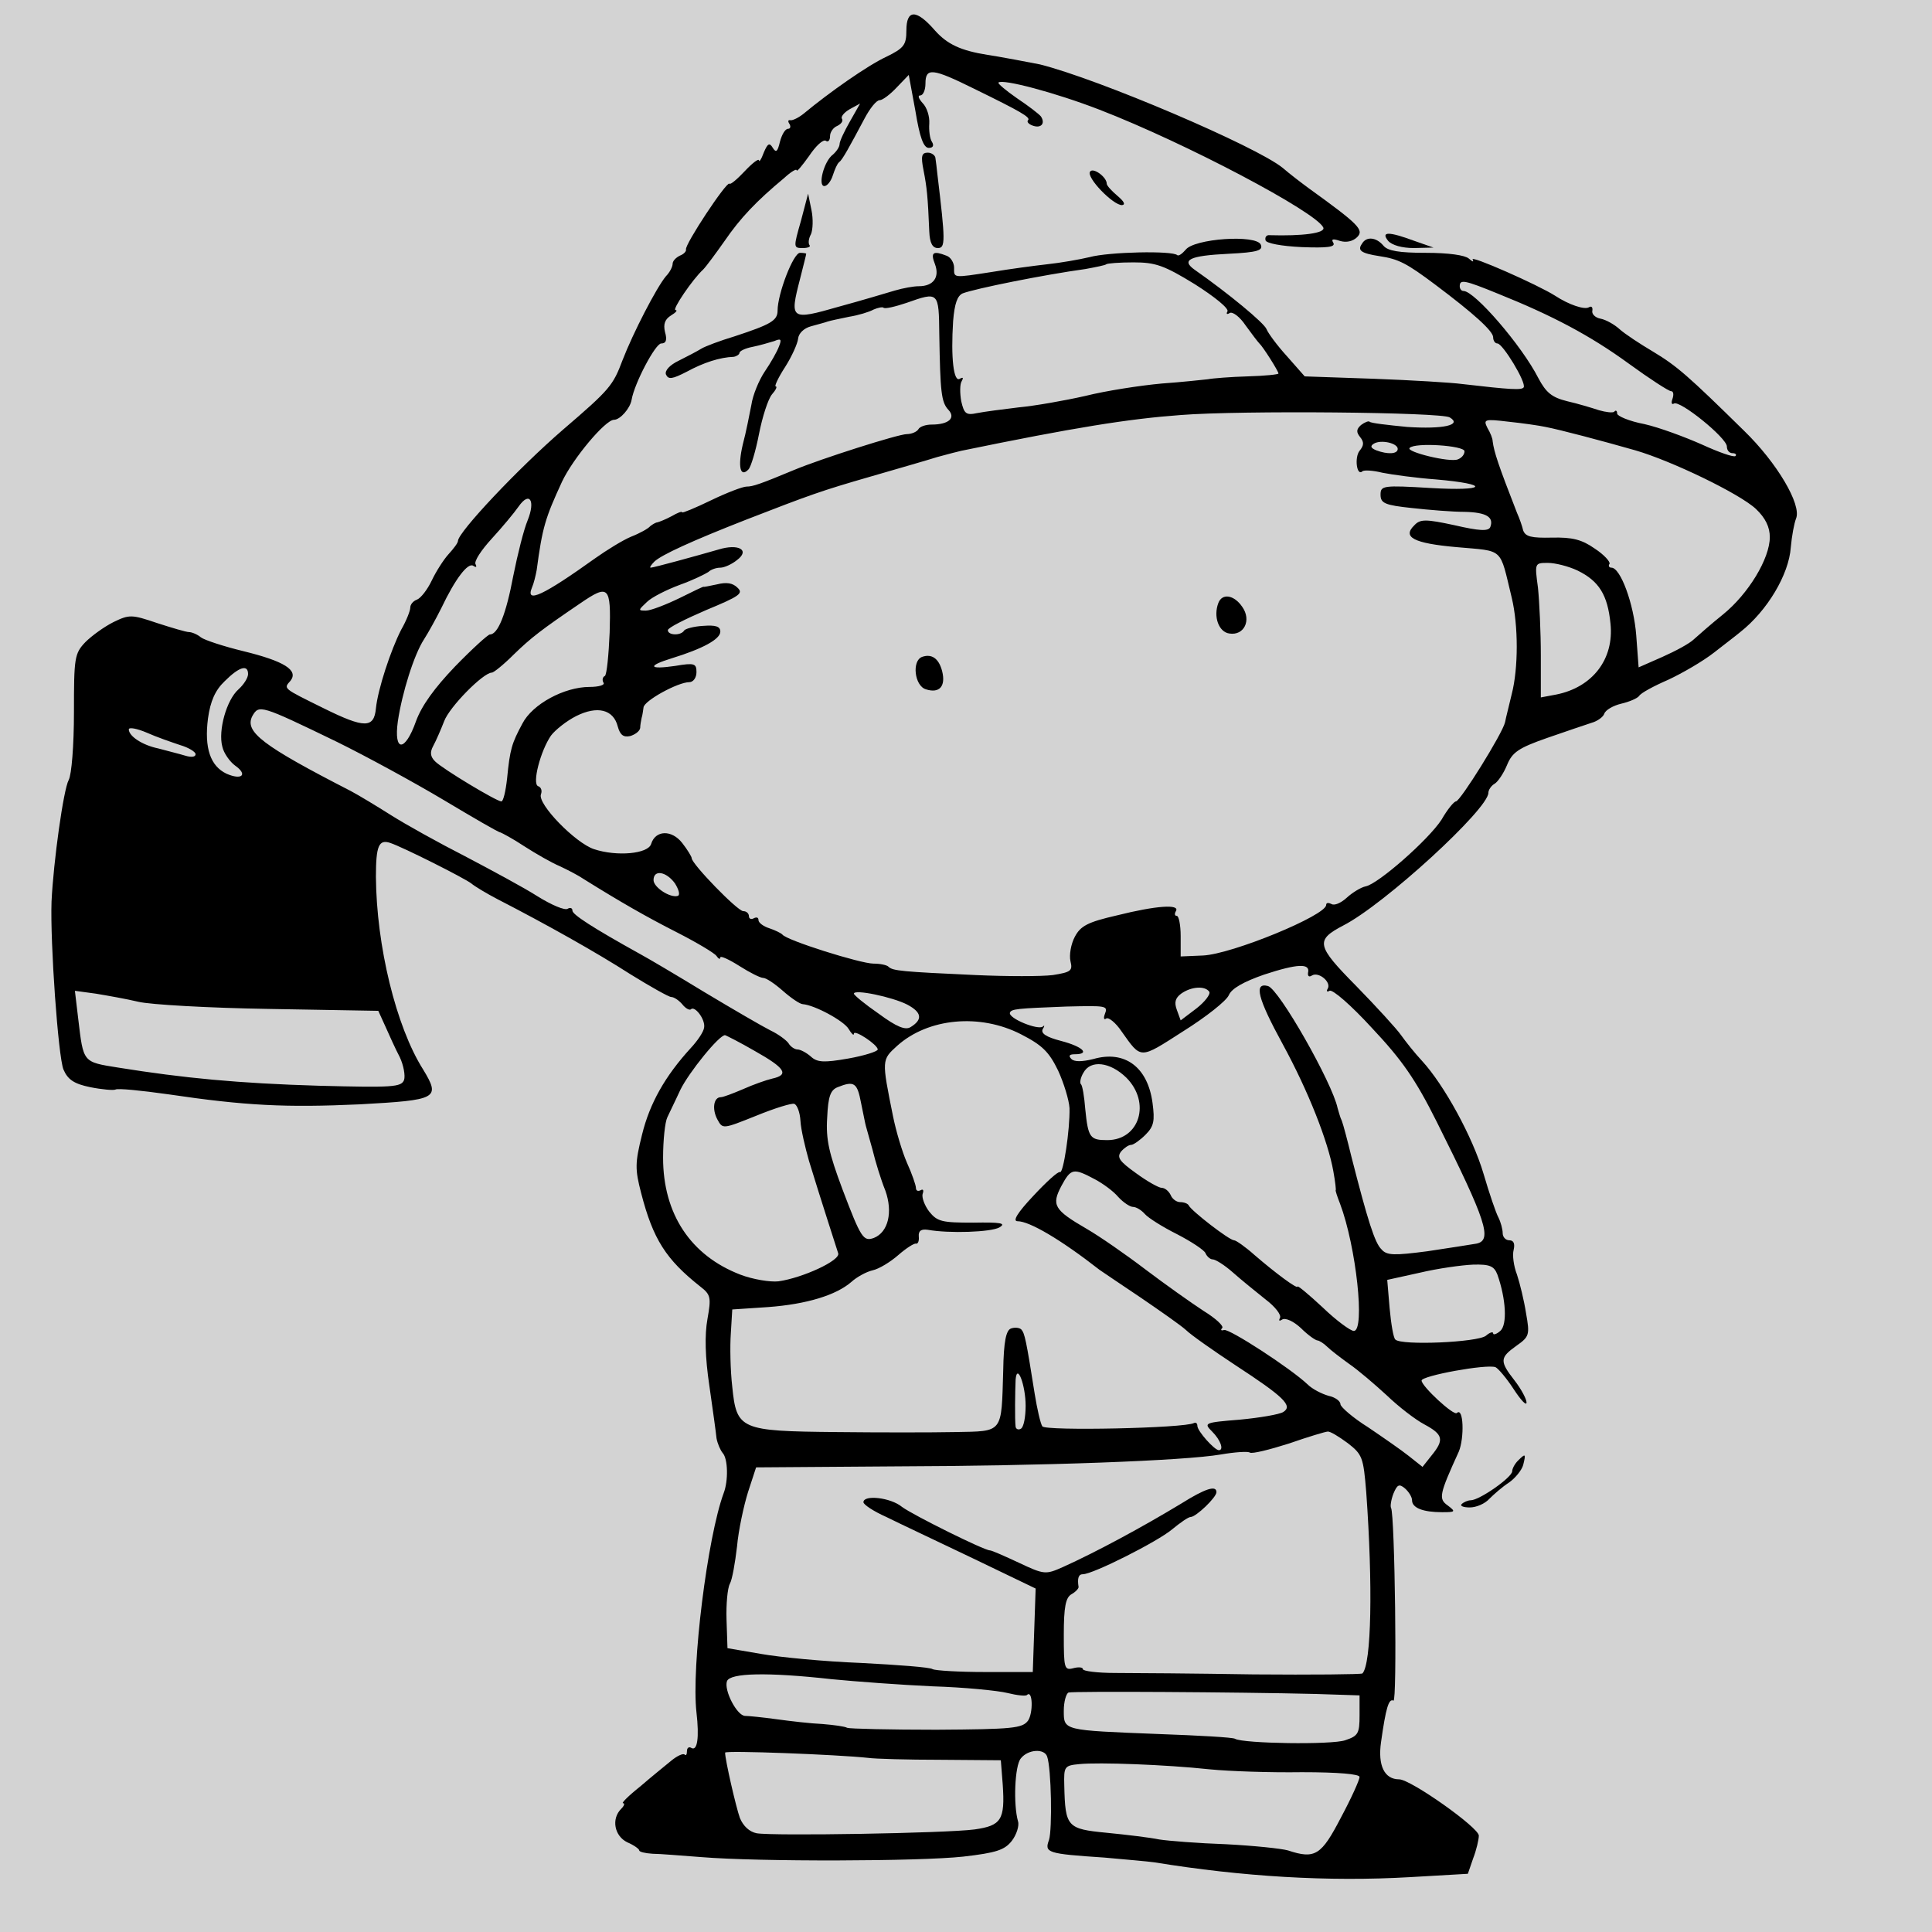 <?xml version="1.0" standalone="no"?>
<!DOCTYPE svg PUBLIC "-//W3C//DTD SVG 20010904//EN"
 "http://www.w3.org/TR/2001/REC-SVG-20010904/DTD/svg10.dtd">
<svg version="1.0" xmlns="http://www.w3.org/2000/svg"
 width="100px" height="100px" viewBox="0 0 324 324"
 preserveAspectRatio="xMidYMid meet">

<rect x="0" y="0" width="324px" height="324px" style="fill:#D3D3D3;"/>
<g transform="translate(0,324) scale(0.08,-0.08)"
fill="#000000" stroke="none">
<path d="M1900 3986 c0 -30 -5 -37 -42 -55 -39 -18 -120 -75 -173 -119 -11 -9
-24 -15 -28 -14 -5 1 -6 -2 -2 -8 3 -5 2 -10 -3 -10 -6 0 -13 -12 -17 -27 -5
-21 -8 -24 -15 -13 -7 12 -11 9 -19 -10 -5 -14 -10 -21 -10 -16 -1 4 -14 -6
-30 -23 -15 -16 -30 -29 -32 -26 -6 5 -94 -128 -91 -138 1 -4 -5 -10 -13 -13
-8 -4 -15 -11 -15 -17 0 -6 -6 -18 -14 -26 -20 -24 -69 -119 -91 -176 -20 -53
-26 -61 -124 -145 -95 -82 -221 -216 -221 -234 0 -4 -9 -16 -20 -28 -10 -11
-26 -36 -35 -55 -9 -19 -23 -37 -31 -40 -8 -3 -14 -10 -14 -17 0 -6 -8 -27
-19 -46 -22 -43 -49 -125 -53 -165 -4 -42 -24 -42 -109 0 -87 43 -85 41 -70
58 17 22 -13 41 -99 62 -41 10 -81 23 -89 29 -7 6 -19 11 -25 11 -6 0 -36 9
-67 19 -53 18 -58 18 -91 2 -20 -10 -46 -29 -59 -42 -23 -24 -24 -33 -24 -147
0 -70 -5 -131 -11 -142 -11 -20 -32 -171 -36 -255 -3 -87 14 -325 25 -352 9
-21 22 -30 56 -37 25 -5 49 -7 53 -5 5 3 54 -2 111 -10 162 -24 246 -28 401
-21 163 9 170 12 133 73 -57 90 -98 260 -99 404 0 65 6 79 30 71 27 -9 156
-74 170 -85 7 -6 32 -21 55 -33 103 -53 208 -112 278 -157 42 -26 81 -48 86
-48 6 0 16 -7 23 -15 7 -9 15 -13 18 -11 8 9 31 -21 28 -38 -1 -9 -14 -28 -28
-43 -54 -59 -86 -116 -102 -181 -15 -60 -15 -73 -2 -123 25 -97 52 -139 124
-196 22 -17 23 -23 15 -68 -6 -33 -5 -80 4 -140 7 -49 14 -99 15 -110 2 -11 8
-25 13 -31 11 -12 12 -58 2 -84 -34 -92 -68 -364 -57 -460 6 -52 2 -82 -11
-74 -5 3 -9 0 -9 -7 0 -7 -2 -10 -5 -7 -3 3 -16 -3 -28 -13 -12 -10 -42 -34
-65 -54 -24 -19 -40 -35 -36 -35 4 0 3 -5 -4 -12 -21 -21 -14 -57 13 -70 14
-6 25 -14 25 -17 0 -3 12 -6 28 -7 15 0 61 -4 102 -7 121 -10 458 -9 549 1 70
8 87 14 102 33 10 13 16 32 13 41 -10 35 -7 117 6 132 15 19 49 21 55 4 9 -25
11 -153 4 -175 -10 -27 -4 -29 116 -37 44 -4 91 -8 105 -10 184 -30 364 -41
536 -31 l121 7 11 32 c7 18 12 40 12 48 0 17 -143 118 -167 118 -31 0 -45 29
-38 78 10 71 16 92 26 87 8 -5 3 390 -5 404 -2 3 0 17 5 30 8 19 12 21 24 11
8 -7 15 -18 15 -25 0 -16 23 -25 63 -25 28 0 29 1 12 14 -20 14 -18 23 23 113
12 29 10 94 -4 81 -6 -7 -74 56 -74 68 0 10 136 35 155 28 6 -3 23 -23 38 -46
15 -23 27 -36 27 -28 0 7 -11 28 -25 46 -32 41 -31 48 4 73 27 19 28 23 20 68
-4 26 -13 63 -19 81 -7 18 -10 41 -7 52 3 13 0 20 -9 20 -8 0 -14 7 -14 15 0
8 -4 23 -9 33 -5 9 -19 50 -31 91 -23 78 -83 187 -129 237 -15 16 -34 40 -44
54 -9 13 -52 60 -94 103 -84 85 -86 96 -27 127 86 44 304 244 304 278 0 6 6
15 13 19 7 4 19 22 26 39 11 27 24 36 84 57 40 14 82 28 94 32 11 3 24 12 26
19 3 8 19 17 36 21 17 4 33 11 37 16 3 6 31 21 61 34 30 14 73 39 96 57 23 18
48 37 55 43 56 44 102 120 106 178 2 23 7 50 11 60 12 29 -40 117 -109 184
-117 115 -141 136 -191 166 -27 16 -59 37 -70 47 -11 10 -29 20 -40 22 -11 2
-19 10 -17 17 1 7 -2 10 -7 7 -9 -6 -42 5 -71 24 -36 23 -179 86 -173 76 3 -6
0 -5 -8 2 -8 7 -42 12 -90 12 -56 0 -80 4 -89 15 -15 18 -36 20 -45 4 -10 -14
-2 -20 37 -26 40 -6 57 -15 117 -60 80 -60 121 -97 121 -110 0 -7 4 -13 9 -13
11 0 61 -82 55 -92 -4 -6 -26 -5 -129 7 -22 3 -105 8 -185 11 l-145 5 -37 42
c-21 23 -40 49 -43 57 -5 13 -80 75 -150 124 -30 21 -12 30 70 34 61 3 73 7
68 19 -9 22 -141 13 -158 -11 -7 -8 -14 -13 -17 -11 -9 10 -144 7 -184 -4 -21
-5 -61 -12 -89 -15 -27 -3 -79 -10 -115 -16 -84 -13 -80 -13 -80 9 0 10 -7 22
-16 25 -28 11 -34 7 -24 -18 10 -27 -3 -46 -34 -46 -11 0 -33 -4 -50 -9 -17
-5 -70 -21 -118 -34 -101 -29 -103 -27 -81 58 7 28 13 51 13 53 0 1 -6 2 -13
2 -14 0 -47 -86 -47 -121 0 -21 -14 -29 -90 -54 -30 -9 -62 -21 -70 -26 -8 -5
-29 -16 -47 -25 -19 -9 -30 -21 -27 -29 5 -11 13 -10 44 6 35 19 69 30 98 31
6 1 12 5 12 8 0 4 12 10 28 13 15 3 35 9 45 12 14 6 16 4 10 -11 -4 -11 -17
-34 -30 -53 -12 -18 -25 -49 -28 -70 -4 -20 -11 -57 -18 -83 -11 -47 -5 -70
12 -52 5 5 15 38 22 74 7 36 19 73 27 83 8 9 12 17 8 17 -3 0 5 18 20 41 14
22 26 49 27 59 1 11 12 22 27 26 14 4 30 8 35 10 6 2 26 6 45 10 19 3 42 10
51 15 9 4 19 6 21 4 3 -3 24 2 48 10 68 24 68 24 69 -67 2 -119 4 -141 19
-157 16 -17 1 -31 -35 -31 -12 0 -25 -4 -28 -10 -3 -5 -14 -10 -24 -10 -18 0
-181 -52 -236 -75 -72 -30 -87 -35 -100 -35 -8 0 -42 -13 -75 -29 -33 -16 -60
-27 -60 -25 0 3 -10 -1 -22 -8 -13 -7 -26 -12 -30 -13 -3 0 -10 -4 -15 -8 -4
-5 -22 -15 -40 -22 -17 -7 -51 -28 -75 -45 -109 -78 -147 -96 -133 -62 4 9 8
26 10 37 12 90 18 109 53 185 23 49 91 130 109 130 13 0 34 24 37 42 6 35 50
118 62 118 10 0 13 7 8 24 -4 17 0 27 13 35 10 6 14 11 9 11 -8 0 36 65 58 85
6 6 26 33 45 60 33 48 66 83 125 132 14 13 26 20 26 16 0 -4 11 9 26 30 14 21
29 35 35 32 5 -4 9 1 9 10 0 8 7 18 15 21 8 4 13 10 10 15 -3 4 4 13 16 20
l22 12 -21 -37 c-12 -21 -22 -42 -22 -48 0 -6 -7 -16 -14 -22 -19 -14 -32 -66
-18 -66 6 0 14 10 18 23 4 12 9 24 13 27 7 5 21 31 53 91 11 21 25 39 32 39 6
0 22 12 36 27 l25 26 14 -76 c9 -55 17 -77 28 -77 9 0 11 5 7 12 -5 7 -7 25
-6 39 1 15 -5 34 -14 43 -8 9 -11 16 -5 16 6 0 11 11 11 25 0 34 15 32 102
-11 98 -48 119 -60 113 -66 -3 -3 1 -8 9 -11 18 -7 28 4 18 19 -4 5 -26 22
-50 38 -23 16 -41 31 -39 33 9 8 119 -21 212 -57 181 -70 455 -215 469 -247 5
-12 -45 -18 -112 -16 -7 1 -11 -4 -9 -11 2 -6 33 -12 76 -14 53 -2 71 0 66 9
-5 8 -1 9 14 4 13 -4 27 -1 36 8 15 15 3 27 -101 102 -15 11 -40 30 -55 43
-55 45 -385 186 -509 217 -9 2 -94 18 -110 20 -56 9 -84 22 -110 51 -39 45
-60 45 -60 0z m605 -532 c41 -26 72 -51 68 -57 -3 -5 -1 -7 5 -3 6 3 21 -8 33
-26 13 -18 26 -35 29 -38 7 -6 40 -58 40 -63 0 -2 -29 -5 -65 -6 -35 -1 -73
-4 -83 -6 -10 -1 -54 -6 -97 -9 -44 -4 -116 -15 -160 -26 -44 -10 -107 -21
-140 -24 -33 -4 -72 -9 -87 -12 -23 -5 -27 -1 -33 25 -3 17 -3 36 1 42 4 7 3
9 -4 5 -13 -8 -19 44 -14 121 3 37 9 53 20 58 26 10 170 39 257 51 22 4 42 8
44 10 2 2 28 4 57 4 46 0 64 -6 129 -46z m636 -20 c112 -45 192 -87 273 -146
44 -32 84 -58 89 -58 5 0 6 -7 3 -16 -3 -8 -2 -13 3 -10 12 8 111 -72 111 -90
0 -8 5 -14 12 -14 6 0 9 -3 6 -6 -4 -3 -35 8 -70 24 -36 16 -90 36 -121 43
-32 6 -57 17 -57 22 0 6 -3 8 -6 4 -3 -3 -18 -1 -32 3 -15 5 -45 14 -67 19
-32 8 -44 18 -60 48 -35 69 -134 183 -157 183 -5 0 -8 5 -8 10 0 15 10 13 81
-16z m-102 -259 c27 -16 -14 -25 -89 -20 -41 4 -77 8 -79 11 -2 2 -10 -1 -18
-7 -10 -9 -10 -15 -2 -25 9 -11 8 -18 -1 -29 -11 -14 -6 -54 6 -43 3 3 22 2
42 -3 20 -4 71 -11 112 -14 116 -10 107 -25 -11 -18 -100 6 -105 5 -105 -14 0
-18 9 -22 66 -28 36 -4 85 -8 110 -8 46 -1 62 -11 54 -32 -4 -9 -23 -8 -75 4
-60 13 -72 13 -84 0 -26 -25 -2 -38 89 -46 100 -9 89 1 115 -106 14 -58 14
-148 0 -202 -5 -22 -12 -48 -14 -59 -5 -23 -94 -166 -103 -166 -4 0 -18 -17
-30 -38 -27 -42 -133 -135 -159 -140 -10 -2 -28 -13 -40 -24 -12 -11 -26 -17
-32 -13 -6 3 -11 3 -11 -2 0 -22 -197 -103 -258 -106 l-47 -2 0 43 c0 23 -4
42 -8 42 -5 0 -5 5 -2 10 9 15 -40 12 -124 -9 -61 -14 -76 -22 -88 -45 -8 -15
-12 -38 -9 -51 5 -20 1 -23 -37 -29 -23 -3 -96 -3 -162 0 -155 7 -173 9 -182
17 -3 4 -18 7 -32 7 -27 0 -183 49 -191 61 -3 3 -15 9 -27 13 -13 4 -23 12
-23 17 0 6 -4 7 -10 4 -5 -3 -10 -1 -10 4 0 6 -5 11 -12 11 -12 0 -108 99
-108 111 0 3 -9 18 -20 32 -22 28 -56 27 -65 -2 -6 -21 -72 -27 -120 -11 -39
13 -119 95 -111 115 3 8 0 15 -6 17 -13 5 5 74 27 106 9 12 33 31 53 41 44 22
78 14 87 -22 5 -18 12 -23 26 -20 10 3 20 10 21 17 0 6 2 16 3 21 2 6 3 16 4
22 1 14 72 53 96 53 8 0 15 9 15 21 0 18 -4 20 -45 13 -55 -8 -59 0 -7 16 65
20 102 40 102 56 0 11 -10 14 -36 12 -19 -1 -38 -6 -40 -10 -7 -11 -34 -10
-34 1 0 5 36 23 80 42 70 29 79 35 66 47 -10 10 -23 12 -43 7 -15 -3 -28 -6
-28 -5 0 1 -23 -10 -51 -24 -29 -14 -60 -26 -70 -26 -17 0 -16 1 2 18 10 10
42 26 69 36 28 10 54 23 60 27 5 5 16 9 25 9 8 0 24 7 35 16 28 21 3 35 -39
22 -45 -13 -136 -38 -142 -38 -3 0 1 6 8 13 15 14 78 43 193 88 134 52 156 60
260 90 55 16 118 34 140 41 22 6 45 12 50 13 238 49 351 67 460 75 126 10 547
6 564 -5z m201 -20 c31 -6 118 -29 188 -49 76 -22 219 -91 253 -123 20 -19 29
-38 29 -59 0 -45 -45 -119 -98 -162 -25 -20 -52 -44 -61 -52 -9 -9 -39 -25
-66 -37 l-50 -22 -5 67 c-5 66 -33 142 -52 142 -5 0 -7 4 -4 8 2 4 -11 19 -31
32 -27 19 -47 24 -90 23 -43 -1 -55 2 -60 15 -2 9 -8 26 -13 37 -39 100 -48
127 -51 150 0 6 -5 18 -11 28 -9 18 -6 19 44 13 29 -3 64 -8 78 -11z m-310
-46 c0 -11 -21 -12 -45 -3 -12 5 -13 9 -5 14 15 9 50 1 50 -11z m140 -5 c0 -7
-6 -14 -14 -17 -17 -7 -110 16 -101 24 11 12 115 5 115 -7z m-1964 -145 c-8
-19 -21 -71 -30 -116 -15 -80 -32 -123 -49 -123 -4 0 -37 -30 -73 -67 -43 -45
-70 -82 -82 -115 -23 -65 -47 -65 -38 0 9 60 34 140 55 172 9 14 25 43 36 65
30 63 56 96 67 89 6 -4 8 -3 5 3 -4 6 12 30 34 54 22 24 47 54 56 67 23 33 36
13 19 -29z m2201 -105 c45 -22 63 -51 69 -111 8 -75 -38 -134 -114 -149 l-32
-6 0 88 c0 49 -3 113 -6 142 -7 52 -7 52 21 52 15 0 43 -7 62 -16z m-2029
-130 c-2 -47 -6 -88 -10 -91 -5 -2 -6 -9 -3 -14 4 -5 -10 -9 -29 -9 -53 0
-120 -36 -141 -77 -22 -41 -26 -53 -32 -115 -3 -27 -8 -48 -12 -48 -10 0 -123
68 -139 84 -10 10 -11 19 -4 32 6 11 16 34 23 52 11 30 82 102 100 102 4 0 25
17 46 38 36 35 58 52 139 107 60 41 65 37 62 -61z m-758 -87 c0 -8 -9 -22 -20
-32 -25 -22 -43 -86 -34 -120 3 -14 16 -32 27 -40 27 -19 14 -31 -18 -17 -34
16 -47 54 -39 116 5 36 15 59 35 78 30 30 49 36 49 15z m186 -142 c61 -30 162
-85 224 -122 62 -37 115 -68 119 -68 3 -1 26 -13 50 -29 25 -16 58 -35 75 -42
17 -8 40 -20 50 -27 77 -48 131 -79 196 -112 41 -21 78 -43 82 -49 4 -6 8 -8
8 -3 0 4 18 -4 40 -18 22 -14 44 -25 50 -25 6 0 24 -12 41 -27 17 -15 36 -28
42 -28 25 -2 86 -35 96 -52 6 -10 11 -15 11 -10 0 10 50 -23 50 -33 0 -4 -28
-13 -62 -19 -51 -9 -65 -8 -78 4 -9 8 -22 15 -28 15 -6 0 -15 6 -19 13 -4 6
-21 19 -38 27 -16 8 -78 44 -138 80 -59 36 -120 72 -135 80 -101 56 -142 83
-142 91 0 6 -5 7 -10 4 -6 -4 -34 8 -63 26 -28 18 -97 55 -152 84 -55 28 -125
67 -155 86 -30 19 -68 42 -85 51 -185 95 -223 124 -206 157 14 24 16 24 177
-54z m-328 -7 c17 -5 32 -14 32 -19 0 -6 -9 -7 -22 -3 -13 4 -38 10 -56 15
-34 7 -62 26 -62 40 0 5 17 2 38 -7 20 -9 52 -20 70 -26z m1037 -290 c8 -13
11 -24 6 -26 -16 -5 -51 18 -51 33 0 23 27 18 45 -7z m1327 -187 c-1 -7 2 -10
8 -6 14 9 42 -14 33 -28 -3 -5 -1 -7 4 -4 6 4 46 -31 89 -78 63 -67 91 -107
136 -197 104 -208 117 -248 83 -255 -11 -2 -57 -9 -103 -16 -69 -9 -85 -9 -96
4 -14 13 -29 61 -63 194 -8 33 -17 67 -20 75 -4 8 -7 21 -9 27 -11 53 -123
250 -146 256 -30 8 -22 -25 31 -122 54 -99 95 -204 106 -266 4 -22 6 -40 5
-40 -1 0 3 -13 9 -28 34 -90 53 -267 29 -267 -7 0 -37 22 -65 49 -29 27 -53
47 -53 44 0 -6 -46 28 -90 66 -19 17 -39 31 -43 31 -10 0 -90 62 -95 73 -2 4
-10 7 -18 7 -8 0 -17 7 -20 15 -4 8 -12 15 -19 15 -6 0 -31 14 -54 31 -35 25
-40 33 -31 45 7 8 16 14 21 14 5 0 19 10 30 21 18 18 20 29 15 67 -10 75 -58
111 -124 92 -24 -6 -40 -6 -46 0 -7 7 -4 10 7 10 33 0 17 16 -29 28 -31 8 -43
16 -38 25 4 6 4 9 0 5 -10 -8 -72 17 -69 29 3 8 14 9 118 13 85 2 88 2 81 -16
-3 -8 -2 -13 3 -9 5 3 20 -9 32 -27 42 -59 37 -59 129 0 48 30 91 64 96 76 6
14 31 28 74 43 70 23 97 24 92 4z m-207 -40 c3 -5 -9 -21 -27 -35 l-33 -25 -8
22 c-6 16 -3 25 9 34 21 15 50 17 59 4z m-2245 -21 c25 -6 148 -13 274 -15
l229 -4 15 -33 c8 -18 21 -47 30 -64 8 -17 12 -39 9 -48 -6 -15 -24 -16 -179
-12 -168 5 -283 16 -420 38 -75 12 -73 10 -84 102 l-7 59 44 -6 c24 -4 64 -11
89 -17z m1612 -6 c30 -16 33 -31 7 -47 -11 -7 -29 0 -67 28 -29 20 -52 39 -52
42 0 10 81 -7 112 -23z m238 -62 c45 -23 59 -37 78 -76 12 -26 23 -62 24 -79
1 -45 -13 -138 -20 -134 -4 2 -29 -21 -56 -50 -33 -35 -44 -53 -33 -53 25 0
90 -38 172 -102 6 -4 44 -30 86 -58 41 -28 84 -58 95 -68 10 -10 57 -43 104
-74 101 -66 121 -85 100 -98 -8 -5 -49 -12 -91 -16 -75 -6 -76 -7 -58 -25 18
-18 25 -39 14 -39 -9 0 -45 40 -45 51 0 5 -3 8 -7 6 -19 -11 -312 -17 -318 -7
-4 6 -11 37 -16 68 -18 114 -21 127 -28 135 -4 4 -14 5 -22 2 -10 -4 -15 -27
-16 -88 -4 -133 1 -127 -101 -129 -48 -1 -160 -1 -250 0 -200 2 -208 5 -217
95 -4 34 -5 85 -3 112 l3 50 75 5 c81 6 143 25 175 53 11 10 31 21 44 24 14 3
38 18 54 32 16 14 33 25 37 24 4 -1 7 5 6 15 -1 12 5 16 19 14 45 -8 132 -5
150 5 15 9 3 11 -55 10 -65 0 -75 2 -92 23 -10 13 -16 30 -14 37 3 8 1 11 -4
8 -6 -3 -10 -1 -10 5 0 5 -8 29 -19 53 -10 23 -23 67 -29 97 -24 119 -24 118
9 148 65 58 173 68 259 24z m-558 -35 c64 -36 73 -50 37 -58 -13 -3 -41 -13
-61 -22 -21 -9 -42 -17 -47 -17 -15 0 -19 -25 -7 -47 11 -20 11 -20 81 8 39
16 75 27 80 25 6 -2 12 -18 13 -36 1 -18 10 -56 18 -84 25 -82 57 -180 61
-193 6 -15 -75 -52 -125 -59 -17 -2 -54 4 -80 14 -104 40 -162 127 -162 245 0
37 4 75 9 85 4 9 17 35 27 57 18 37 82 116 94 115 3 -1 31 -15 62 -33z m779
-56 c52 -52 28 -131 -40 -131 -36 0 -40 5 -46 65 -2 26 -6 50 -9 52 -3 3 -1
14 5 24 15 28 56 23 90 -10z m-556 -53 c5 -24 9 -45 10 -48 1 -3 7 -25 14 -50
6 -25 18 -64 27 -86 16 -45 6 -87 -24 -99 -22 -8 -27 -1 -66 102 -28 75 -35
104 -32 150 2 45 7 58 22 64 35 14 41 9 49 -33z m490 -160 c17 -9 39 -25 49
-37 11 -12 25 -21 31 -21 7 0 18 -7 25 -15 7 -8 37 -27 67 -42 31 -16 58 -34
60 -40 3 -7 10 -13 15 -13 6 0 25 -12 42 -27 18 -16 49 -41 69 -57 20 -15 34
-33 30 -39 -3 -6 -1 -7 5 -3 7 4 24 -4 39 -18 15 -15 31 -26 35 -26 3 0 13 -6
20 -13 7 -7 28 -23 46 -36 19 -13 54 -43 79 -66 25 -24 60 -51 79 -61 39 -21
42 -32 15 -65 l-19 -24 -29 23 c-15 12 -54 39 -85 60 -32 20 -57 42 -58 48 0
7 -11 15 -25 18 -14 4 -34 14 -44 24 -36 34 -164 117 -175 114 -6 -2 -8 0 -4
4 4 4 -13 20 -39 36 -26 17 -81 56 -122 87 -42 32 -97 70 -123 85 -69 40 -74
50 -53 90 20 37 25 38 70 14z m844 -200 c18 -51 21 -105 6 -118 -8 -7 -15 -9
-15 -5 0 4 -7 2 -15 -5 -17 -14 -178 -21 -190 -8 -4 3 -9 33 -12 66 l-5 59 68
15 c38 9 88 16 112 17 35 1 44 -3 51 -21z m-989 -275 c0 -23 -4 -45 -10 -48
-5 -3 -10 -1 -11 4 -2 15 -1 77 0 99 3 36 21 -12 21 -55z m675 -78 c31 -24 33
-30 39 -103 14 -195 11 -360 -8 -380 -2 -2 -105 -3 -228 -2 -123 2 -253 3
-290 3 -38 0 -68 4 -68 8 0 4 -9 5 -20 2 -19 -5 -20 0 -20 70 0 59 4 78 16 85
9 5 15 12 15 15 -3 19 0 27 9 27 21 0 156 68 187 94 17 14 34 26 39 26 11 0
54 41 54 52 0 15 -23 8 -74 -24 -81 -49 -177 -101 -248 -133 -36 -16 -39 -16
-92 9 -30 14 -57 26 -61 26 -12 0 -161 74 -184 91 -24 20 -81 26 -81 10 0 -5
21 -19 48 -31 26 -13 107 -51 180 -86 l133 -64 -3 -88 -3 -87 -100 0 c-55 0
-104 3 -110 6 -5 4 -73 9 -150 13 -77 3 -171 12 -210 19 l-70 12 -2 60 c-1 32
2 66 7 75 5 9 11 44 15 78 3 34 14 85 23 114 l17 52 280 2 c328 1 618 12 694
25 29 5 57 7 61 4 5 -3 41 6 82 19 40 14 77 25 81 25 5 1 23 -10 42 -24z
m-1082 -495 c51 -5 146 -12 212 -15 66 -2 137 -9 157 -14 20 -5 39 -7 41 -4
12 11 13 -38 2 -54 -12 -16 -32 -18 -192 -19 -98 0 -182 2 -187 4 -5 3 -28 6
-52 8 -24 1 -67 6 -96 10 -29 4 -59 7 -66 7 -17 0 -45 54 -38 73 7 17 84 19
219 4z m1015 -31 l92 -3 0 -42 c0 -38 -3 -43 -30 -52 -28 -10 -214 -7 -231 3
-4 3 -76 7 -160 10 -201 8 -199 7 -199 49 0 19 5 36 10 38 11 3 354 1 518 -3z
m-938 -134 c14 -2 82 -4 152 -4 l126 -1 4 -51 c5 -74 -3 -86 -59 -94 -60 -8
-423 -14 -457 -8 -15 3 -28 15 -35 32 -8 22 -31 122 -31 137 0 5 235 -4 300
-11z m716 -24 c40 -4 126 -7 193 -6 77 0 121 -4 121 -10 0 -6 -17 -44 -39 -85
-41 -79 -54 -88 -111 -69 -14 4 -72 10 -130 13 -58 2 -121 7 -140 10 -19 4
-69 10 -110 14 -83 8 -87 12 -89 99 -1 40 0 42 32 45 40 4 180 -1 273 -11z"/>
<path d="M2554 2786 c-11 -29 1 -61 23 -64 31 -5 47 28 27 56 -17 25 -42 29
-50 8z"/>

<path d="M1933 2673 c-22 -8 -16 -61 8 -68 28 -9 42 6 34 38 -7 27 -22 37 -42
30z"/>

<path d="M1936 3693 c7 -36 9 -55 12 -128 1 -25 7 -35 18 -35 16 0 16 14 -1
155 -1 11 -3 26 -4 33 0 6 -8 12 -16 12 -13 0 -15 -7 -9 -37z"/>

<path d="M2285 3690 c-8 -12 48 -70 67 -70 8 1 4 8 -9 19 -13 11 -23 22 -23
26 0 14 -29 35 -35 25z"/>

<path d="M1679 3587 c-16 -56 -16 -57 4 -57 11 0 17 3 14 6 -3 4 -2 14 3 23 4
9 5 32 1 51 l-7 34 -15 -57z"/>

<path d="M2910 3545 c8 -9 29 -15 54 -15 l41 1 -40 14 c-54 20 -71 20 -55 0z"/>

<path d="M3182 988 c-7 -7 -12 -17 -12 -22 0 -13 -69 -61 -87 -61 -6 0 -15 -4
-19 -8 -4 -4 4 -7 17 -7 14 0 32 8 41 18 9 9 27 25 41 34 13 9 27 26 30 37 6
24 5 25 -11 9z"/>


</g>
</svg>
